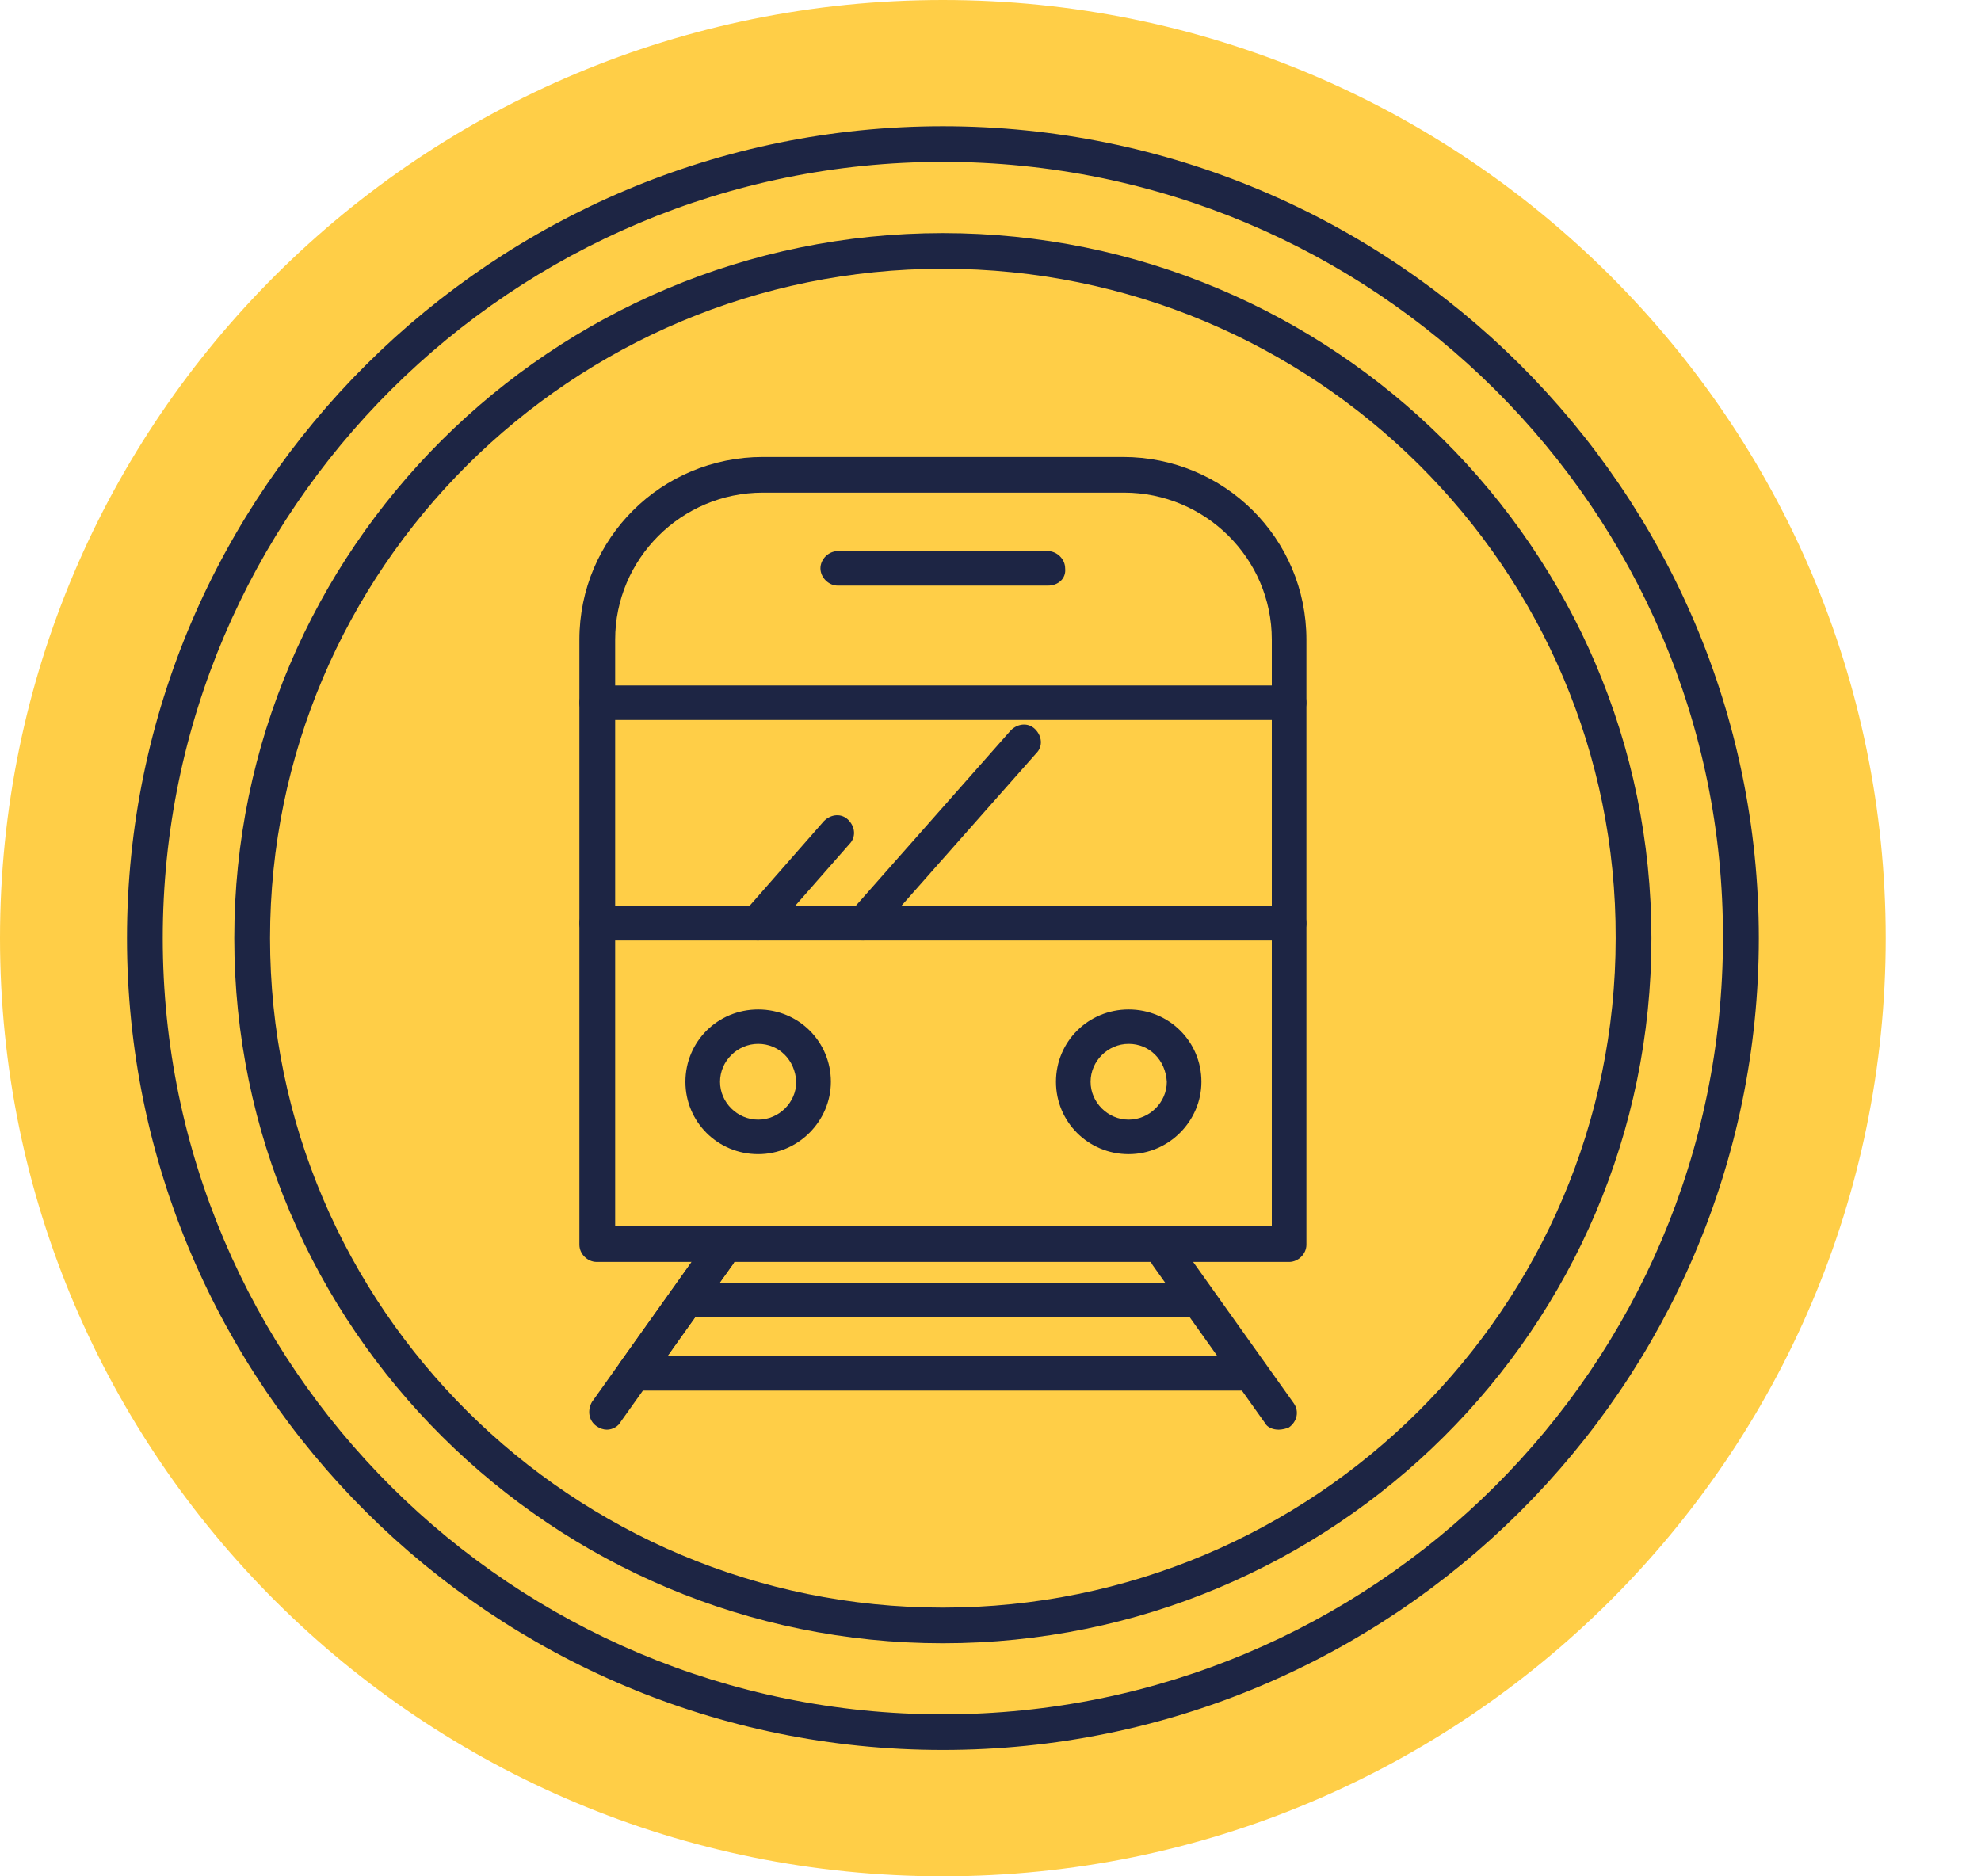 <svg width="19" height="18" viewBox="0 0 19 18" fill="none" xmlns="http://www.w3.org/2000/svg">
<path d="M9.043 0C14.035 0 18.086 4.032 18.086 9C18.086 13.968 14.035 18 9.043 18C4.051 18 0 13.979 0 9C0 4.021 4.051 0 9.043 0Z" fill="#FFCE47"/>
<path d="M9.044 1.388C13.272 1.388 16.703 4.803 16.703 9.011C16.703 13.219 13.272 16.634 9.044 16.634C4.816 16.634 1.385 13.219 1.385 9.011C1.396 4.792 4.816 1.388 9.044 1.388Z" fill="#FFCE47"/>
<path d="M9.043 16.788C4.726 16.788 1.218 13.296 1.218 9C1.218 4.703 4.738 1.211 9.043 1.211C13.36 1.211 16.869 4.703 16.869 9C16.869 13.296 13.36 16.788 9.043 16.788ZM9.043 1.553C4.915 1.553 1.561 4.891 1.561 9C1.561 13.109 4.915 16.446 9.043 16.446C13.172 16.446 16.525 13.109 16.525 9C16.537 4.891 13.172 1.553 9.043 1.553Z" fill="#1D2544"/>
<path d="M12.364 12.106H5.723C5.634 12.106 5.557 12.029 5.557 11.941V6.136C5.557 5.166 6.343 4.384 7.317 4.384H10.77C11.744 4.384 12.53 5.166 12.53 6.136V11.941C12.53 12.029 12.452 12.106 12.364 12.106ZM5.9 11.765H12.198V6.136C12.198 5.354 11.556 4.726 10.781 4.726H7.317C6.531 4.726 5.9 5.365 5.9 6.136V11.765Z" fill="#1D2544"/>
<path d="M7.272 11.072C6.884 11.072 6.574 10.763 6.574 10.378C6.574 9.992 6.884 9.684 7.272 9.684C7.659 9.684 7.969 9.992 7.969 10.378C7.969 10.752 7.659 11.072 7.272 11.072ZM7.272 10.014C7.072 10.014 6.906 10.179 6.906 10.378C6.906 10.576 7.072 10.741 7.272 10.741C7.471 10.741 7.637 10.576 7.637 10.378C7.626 10.168 7.471 10.014 7.272 10.014Z" fill="#1D2544"/>
<path d="M10.825 11.072C10.438 11.072 10.128 10.763 10.128 10.378C10.128 9.992 10.438 9.684 10.825 9.684C11.213 9.684 11.523 9.992 11.523 10.378C11.523 10.752 11.213 11.072 10.825 11.072ZM10.825 10.014C10.626 10.014 10.46 10.179 10.46 10.378C10.46 10.576 10.626 10.741 10.825 10.741C11.024 10.741 11.191 10.576 11.191 10.378C11.179 10.168 11.024 10.014 10.825 10.014Z" fill="#1D2544"/>
<path d="M10.05 5.618H8.035C7.947 5.618 7.869 5.54 7.869 5.452C7.869 5.364 7.947 5.287 8.035 5.287H10.05C10.138 5.287 10.216 5.364 10.216 5.452C10.227 5.551 10.149 5.618 10.05 5.618Z" fill="#1D2544"/>
<path d="M12.264 13.715C12.208 13.715 12.153 13.693 12.131 13.649L11.057 12.139C11.002 12.062 11.024 11.963 11.101 11.908C11.179 11.853 11.278 11.875 11.334 11.952L12.408 13.461C12.463 13.538 12.441 13.637 12.363 13.693C12.341 13.704 12.297 13.715 12.264 13.715Z" fill="#1D2544"/>
<path d="M5.821 13.715C5.788 13.715 5.755 13.704 5.722 13.682C5.644 13.627 5.633 13.528 5.677 13.45L6.751 11.941C6.806 11.864 6.906 11.842 6.983 11.897C7.061 11.952 7.083 12.052 7.028 12.129L5.954 13.638C5.932 13.682 5.876 13.715 5.821 13.715Z" fill="#1D2544"/>
<path d="M6.088 13.34C6.055 13.34 6.021 13.329 5.988 13.307C5.911 13.252 5.9 13.153 5.944 13.076L6.752 11.941C6.807 11.864 6.907 11.842 6.984 11.897C7.062 11.952 7.084 12.052 7.029 12.129L6.221 13.263C6.198 13.307 6.143 13.34 6.088 13.34Z" fill="#1D2544"/>
<path d="M12.364 6.907H5.723C5.634 6.907 5.557 6.83 5.557 6.741C5.557 6.653 5.634 6.576 5.723 6.576H12.364C12.452 6.576 12.53 6.653 12.53 6.741C12.53 6.83 12.452 6.896 12.364 6.907Z" fill="#1D2544"/>
<path d="M12.364 9.022H5.723C5.634 9.022 5.557 8.945 5.557 8.857C5.557 8.769 5.634 8.692 5.723 8.692H12.364C12.452 8.692 12.53 8.769 12.53 8.857C12.53 8.945 12.452 9.022 12.364 9.022Z" fill="#1D2544"/>
<path d="M7.272 9.022C7.228 9.022 7.195 9.011 7.162 8.978C7.084 8.923 7.084 8.813 7.14 8.746L7.903 7.876C7.97 7.81 8.069 7.799 8.136 7.865C8.202 7.931 8.213 8.03 8.147 8.097L7.383 8.967C7.361 9 7.317 9.022 7.272 9.022Z" fill="#1D2544"/>
<path d="M8.279 9.022C8.234 9.022 8.201 9.011 8.168 8.978C8.102 8.912 8.091 8.813 8.157 8.747L9.695 7.006C9.762 6.94 9.861 6.929 9.928 6.995C9.994 7.061 10.005 7.16 9.939 7.226L8.4 8.967C8.367 9 8.323 9.022 8.279 9.022Z" fill="#1D2544"/>
<path d="M11.466 12.635H6.618C6.53 12.635 6.452 12.558 6.452 12.47C6.452 12.382 6.53 12.305 6.618 12.305H11.466C11.555 12.305 11.632 12.382 11.632 12.47C11.643 12.558 11.566 12.635 11.466 12.635Z" fill="#1D2544"/>
<path d="M11.998 13.34H6.087C5.998 13.34 5.921 13.263 5.921 13.175C5.921 13.086 5.998 13.009 6.087 13.009H11.998C12.086 13.009 12.164 13.086 12.164 13.175C12.175 13.263 12.097 13.34 11.998 13.34Z" fill="#1D2544"/>
<path d="M9.043 15.764C5.302 15.764 2.247 12.735 2.247 9C2.247 5.277 5.291 2.236 9.043 2.236C12.784 2.236 15.839 5.266 15.839 9C15.839 12.735 12.795 15.764 9.043 15.764ZM9.043 2.578C5.479 2.578 2.59 5.464 2.59 9C2.59 12.547 5.49 15.422 9.043 15.422C12.607 15.422 15.496 12.536 15.496 9C15.507 5.453 12.607 2.578 9.043 2.578Z" fill="#1D2544"/>
</svg>
